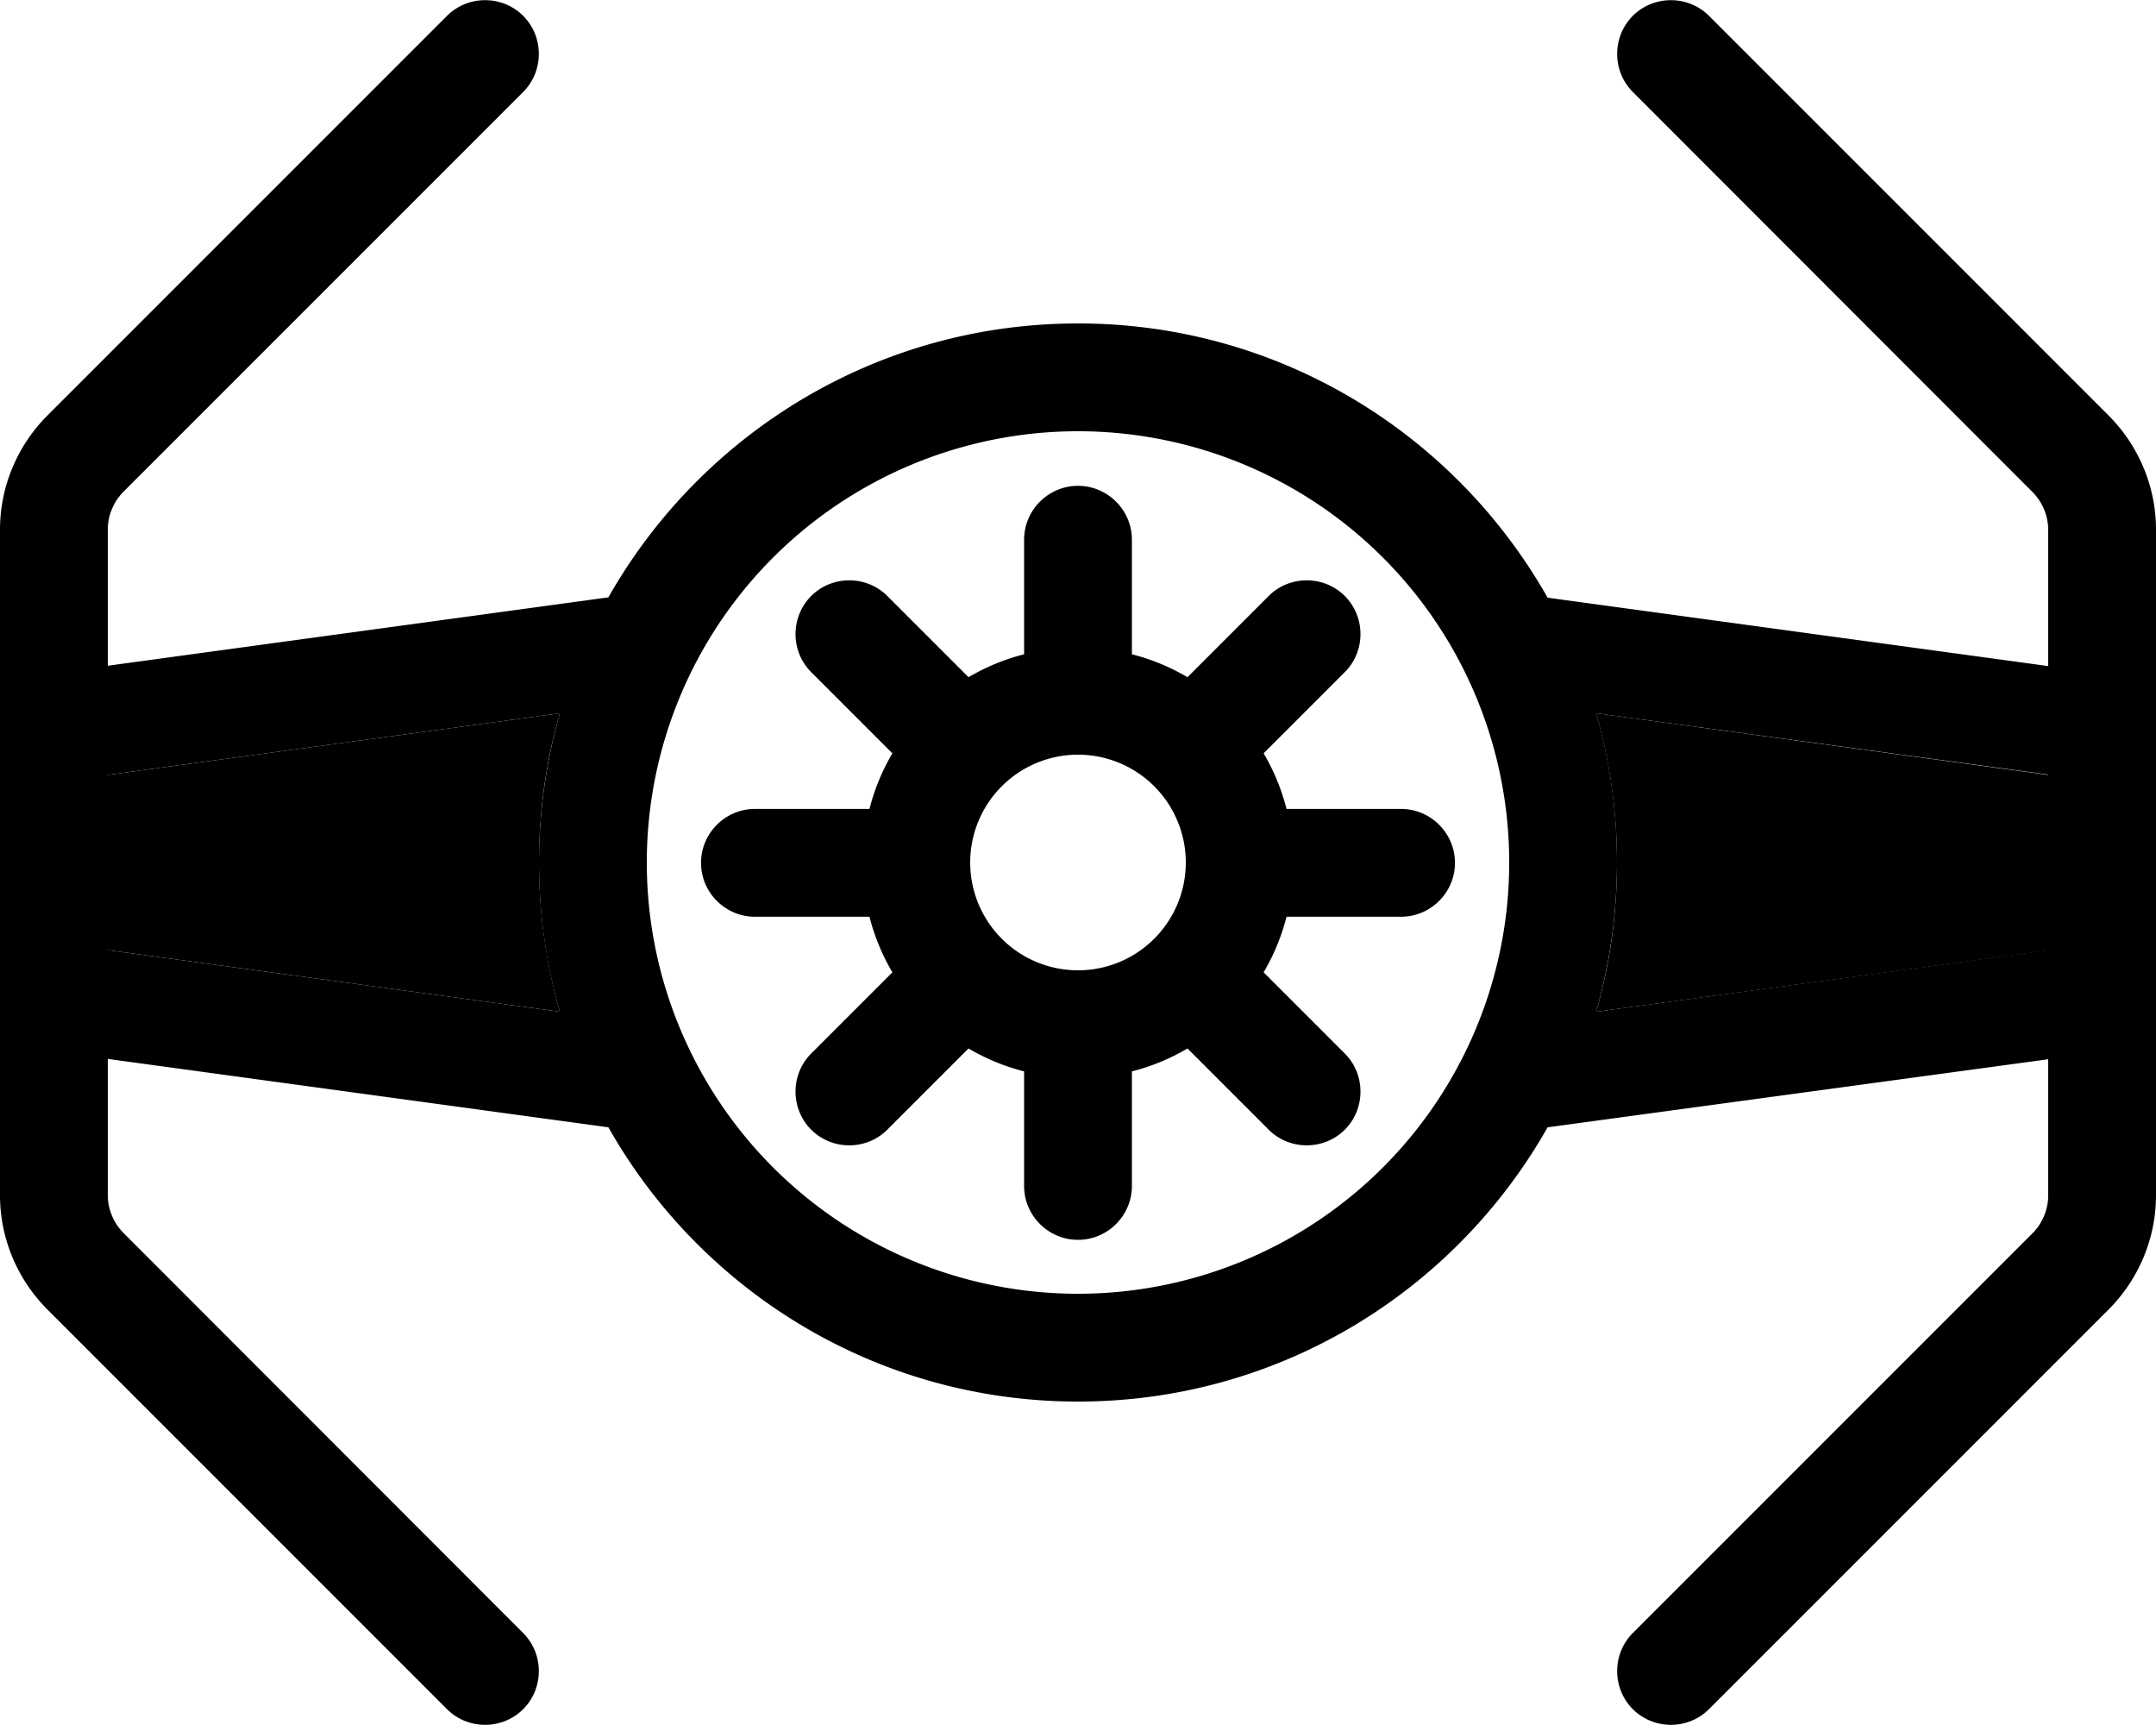 <svg xmlns="http://www.w3.org/2000/svg" viewBox="0 0 640 512"><path class="pr-icon-duotone-secondary" d="M32 230l134.2-18.3c-4.1 14.1-6.2 29-6.2 44.3s2.2 30.3 6.2 44.3L32 282 32 230zm441.8-18.3L608 230l0 52.1L473.8 300.3c4.1-14.1 6.2-29 6.2-44.3s-2.2-30.3-6.2-44.3z"/><path class="pr-icon-duotone-primary" d="M132.7 4.7c6.2-6.2 16.4-6.2 22.6 0s6.2 16.4 0 22.6L36.7 145.9c-3 3-4.7 7.1-4.7 11.3l0 40.4 148.6-20.3C208.1 128.8 260.2 96 320 96s111.9 32.8 139.4 81.4L608 197.7l0-40.4c0-4.2-1.7-8.3-4.7-11.3L484.7 27.3c-6.2-6.2-6.2-16.4 0-22.6s16.4-6.2 22.6 0L625.9 123.3c9 9 14.1 21.2 14.1 33.9l0 44.8 0 14 0 80 0 14 0 44.8c0 12.7-5.1 24.9-14.1 33.9L507.3 507.3c-6.2 6.2-16.4 6.2-22.6 0s-6.2-16.4 0-22.6L603.3 366.1c3-3 4.7-7.1 4.7-11.3l0-40.4L459.4 334.6C431.9 383.2 379.8 416 320 416s-111.9-32.8-139.4-81.4L32 314.3l0 40.4c0 4.2 1.7 8.3 4.7 11.3L155.3 484.7c6.2 6.2 6.2 16.4 0 22.6s-16.4 6.2-22.6 0L14.1 388.7c-9-9-14.1-21.2-14.1-33.9L0 310l0-14 0-80 0-14 0-44.8c0-12.7 5.1-24.9 14.1-33.9L132.7 4.7zm341.1 207c4.1 14.1 6.2 29 6.2 44.3s-2.2 30.3-6.2 44.3L608 282l0-52.1L473.8 211.7zM32 282l134.2 18.3c-4.1-14.1-6.2-29-6.2-44.3s2.2-30.3 6.2-44.3L32 230 32 282zM320 384a128 128 0 1 0 0-256 128 128 0 1 0 0 256zm-16-66c-5.9-1.5-11.4-3.8-16.5-6.8l-24.1 24.1c-6.2 6.2-16.4 6.2-22.6 0s-6.2-16.4 0-22.6l24.1-24.1c-3-5.1-5.3-10.6-6.8-16.5l-34 0c-8.8 0-16-7.2-16-16s7.2-16 16-16l34 0c1.5-5.9 3.8-11.4 6.8-16.5l-24.1-24.1c-6.2-6.2-6.2-16.4 0-22.6s16.4-6.2 22.6 0l24.1 24.1c5.1-3 10.6-5.3 16.5-6.8l0-34c0-8.8 7.2-16 16-16s16 7.2 16 16l0 34c5.9 1.5 11.4 3.8 16.5 6.8l24.1-24.1c6.2-6.2 16.4-6.2 22.6 0s6.2 16.4 0 22.6l-24.1 24.1c3 5.1 5.3 10.6 6.8 16.5l34 0c8.8 0 16 7.2 16 16s-7.2 16-16 16l-34 0c-1.5 5.9-3.8 11.4-6.8 16.5l24.1 24.1c6.2 6.2 6.2 16.4 0 22.6s-16.4 6.2-22.6 0l-24.1-24.1c-5.1 3-10.6 5.3-16.5 6.8l0 34c0 8.8-7.2 16-16 16s-16-7.2-16-16l0-34zm16-30a32 32 0 1 0 0-64 32 32 0 1 0 0 64z"/></svg>